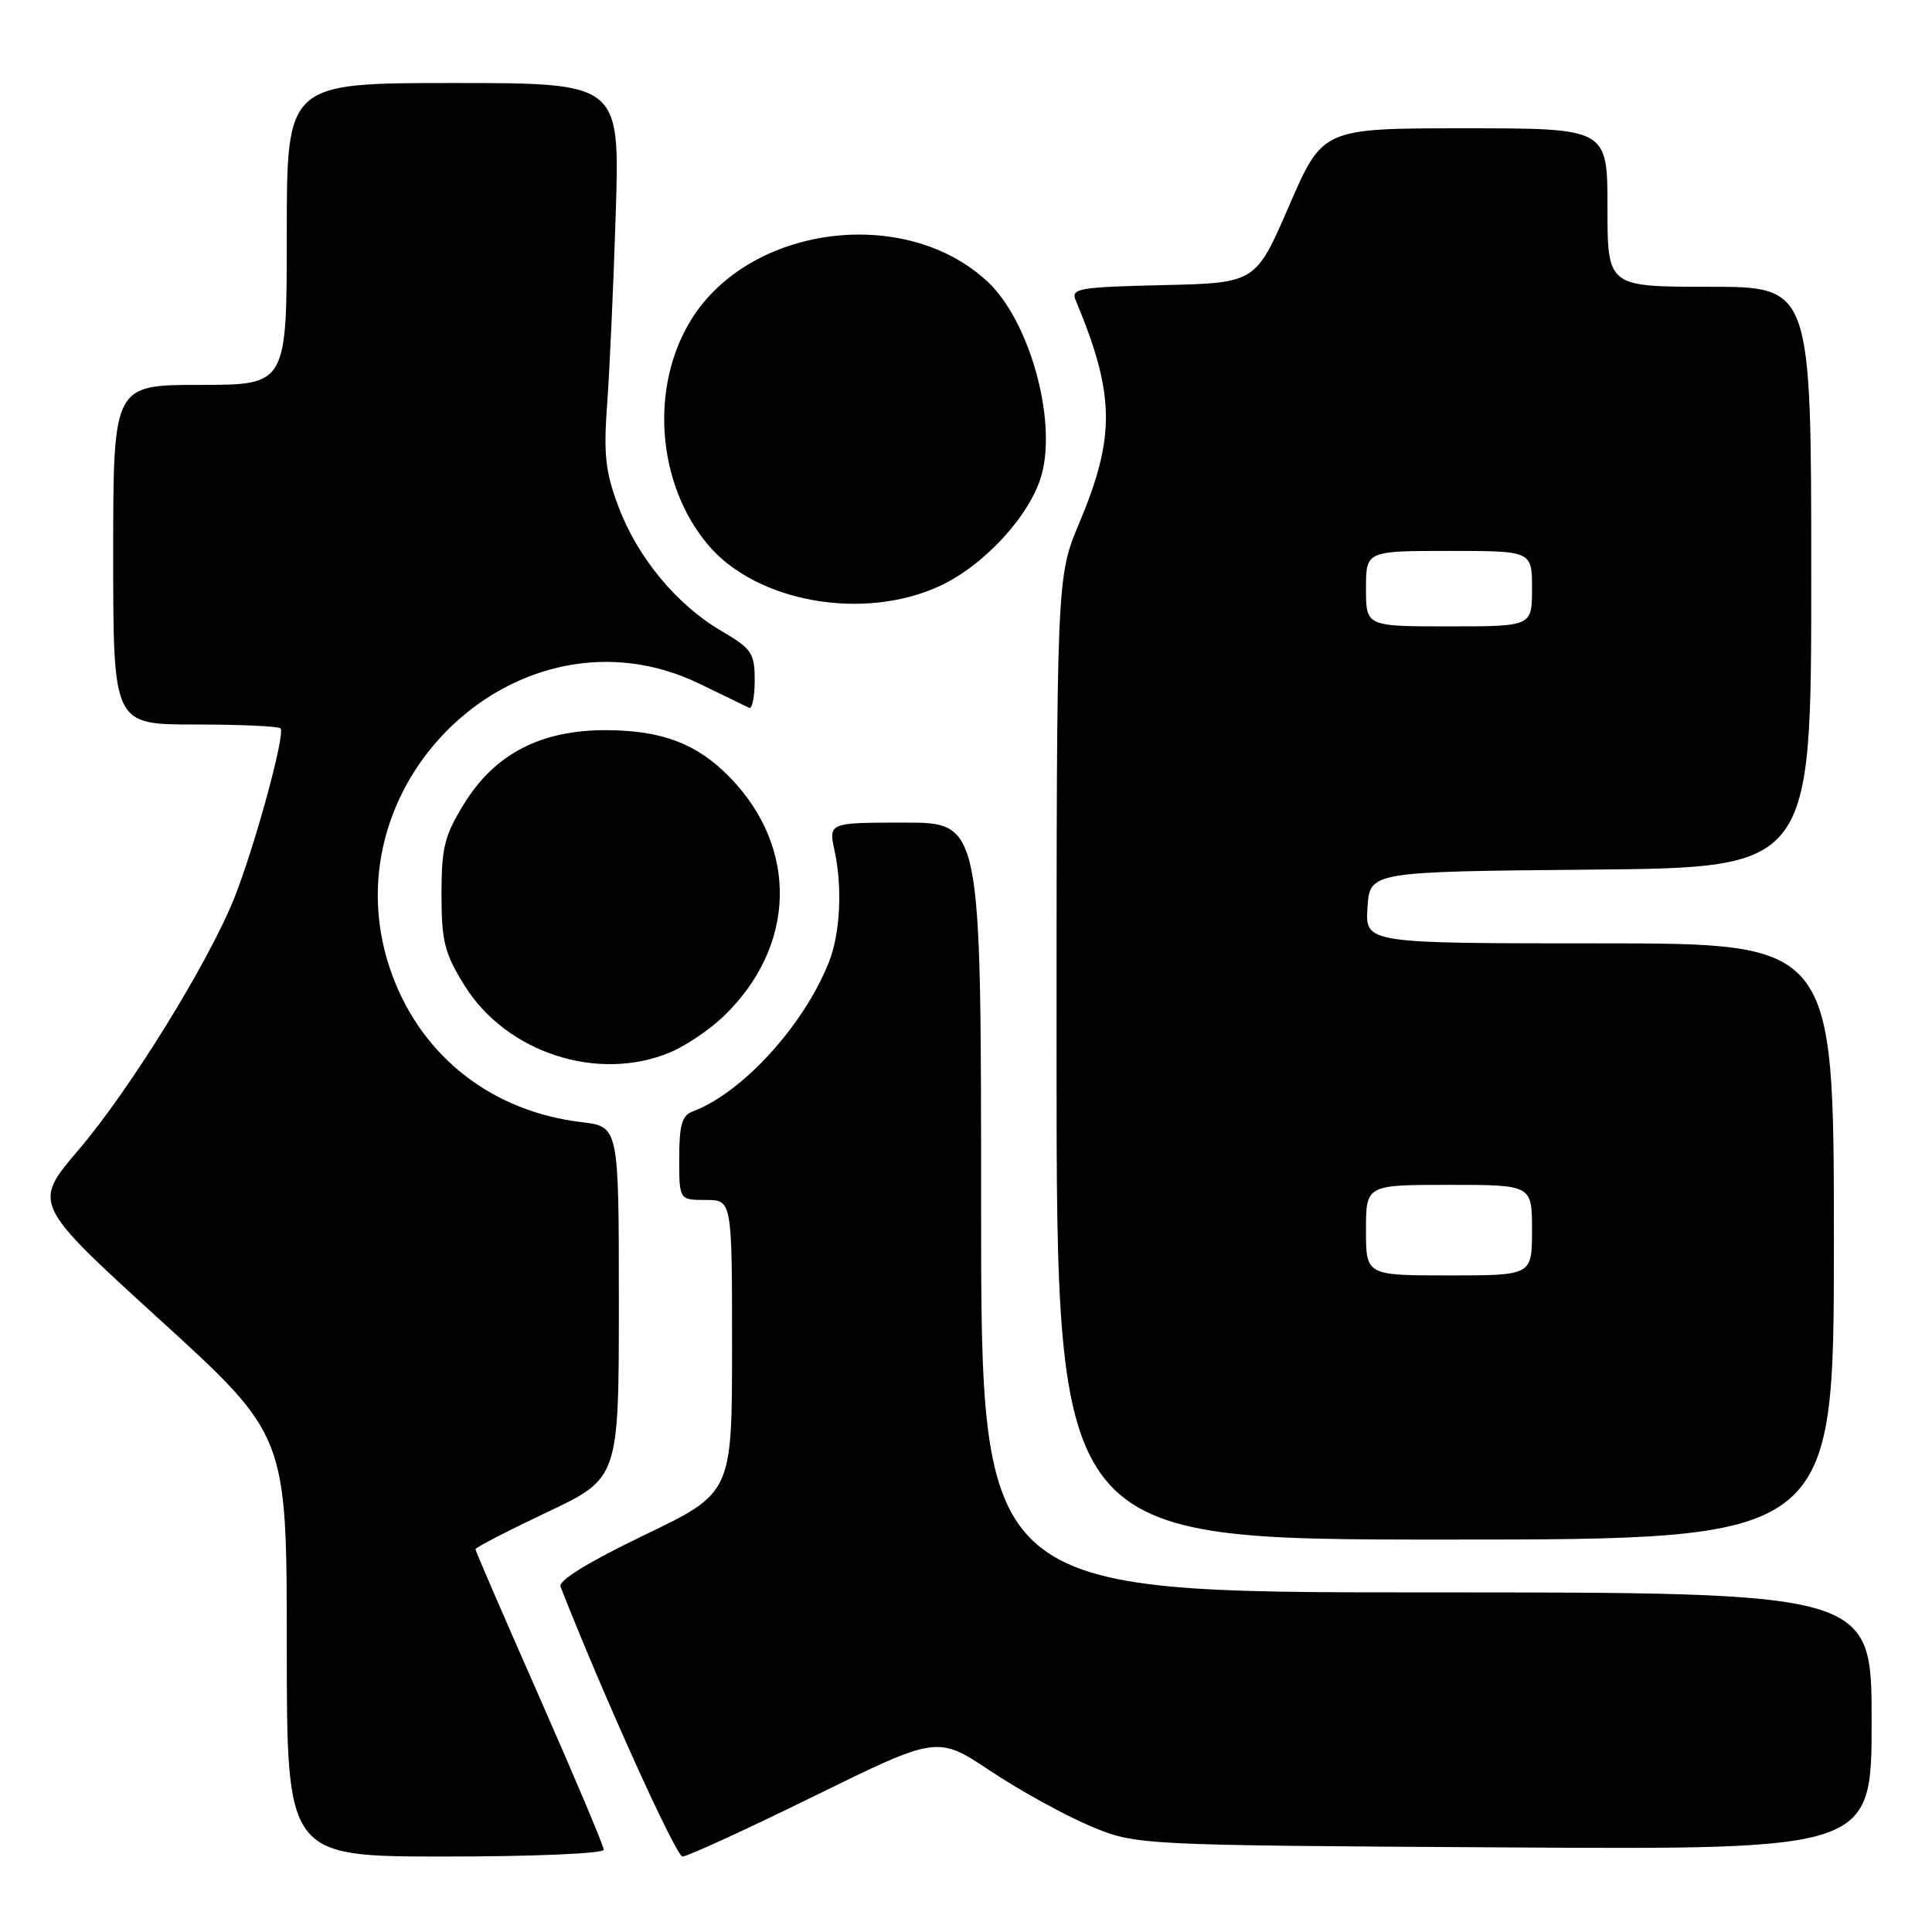 <?xml version="1.0" encoding="UTF-8" standalone="no"?>
<!DOCTYPE svg PUBLIC "-//W3C//DTD SVG 1.1//EN" "http://www.w3.org/Graphics/SVG/1.1/DTD/svg11.dtd" >
<svg xmlns="http://www.w3.org/2000/svg" xmlns:xlink="http://www.w3.org/1999/xlink" version="1.1" viewBox="0 0 256 256">
 <g >
 <path fill="currentColor"
d=" M 80.00 245.10 C 80.00 244.61 76.17 235.54 71.50 224.94 C 66.83 214.35 63.00 205.50 63.00 205.28 C 63.00 205.05 67.28 202.85 72.50 200.37 C 82.00 195.87 82.00 195.87 82.00 172.58 C 82.00 149.28 82.00 149.28 77.06 148.69 C 65.32 147.30 56.07 140.16 52.03 129.36 C 42.59 104.12 68.80 79.08 92.64 90.58 C 95.86 92.13 98.84 93.58 99.25 93.79 C 99.66 94.00 100.00 92.37 100.00 90.18 C 100.00 86.52 99.63 85.98 95.58 83.60 C 89.65 80.13 84.46 73.85 81.94 67.11 C 80.21 62.50 79.96 60.19 80.45 53.53 C 80.78 49.11 81.29 37.74 81.59 28.25 C 82.13 11.00 82.13 11.00 60.06 11.00 C 38.00 11.00 38.00 11.00 38.00 31.00 C 38.00 51.00 38.00 51.00 26.50 51.00 C 15.00 51.00 15.00 51.00 15.00 73.50 C 15.00 96.00 15.00 96.00 25.83 96.00 C 31.79 96.00 36.90 96.23 37.17 96.51 C 37.85 97.19 33.78 112.11 31.04 119.00 C 27.65 127.50 17.20 144.42 10.43 152.34 C 4.32 159.50 4.32 159.50 21.16 174.85 C 38.00 190.20 38.00 190.20 38.00 218.10 C 38.00 246.00 38.00 246.00 59.00 246.00 C 70.75 246.00 80.00 245.60 80.00 245.10 Z  M 107.89 237.99 C 124.21 229.98 124.21 229.98 131.25 234.67 C 135.13 237.25 141.05 240.51 144.40 241.93 C 150.50 244.50 150.50 244.50 199.25 244.79 C 248.00 245.09 248.00 245.09 248.00 228.04 C 248.00 211.00 248.00 211.00 189.00 211.00 C 130.00 211.00 130.00 211.00 130.00 160.00 C 130.00 109.00 130.00 109.00 119.89 109.00 C 109.78 109.00 109.78 109.00 110.59 112.75 C 111.64 117.63 111.33 123.74 109.83 127.50 C 106.47 135.94 98.32 144.85 91.75 147.29 C 90.37 147.80 90.00 149.11 90.00 153.47 C 90.00 159.00 90.00 159.00 93.50 159.00 C 97.00 159.00 97.00 159.00 97.00 178.41 C 97.00 197.82 97.00 197.82 85.39 203.40 C 77.93 206.99 73.96 209.44 74.27 210.24 C 79.87 224.53 89.57 246.00 90.44 246.00 C 91.06 246.00 98.92 242.40 107.89 237.99 Z  M 243.00 164.50 C 243.00 125.00 243.00 125.00 211.95 125.00 C 180.89 125.00 180.89 125.00 181.20 120.25 C 181.50 115.50 181.50 115.50 210.75 115.23 C 240.00 114.97 240.00 114.97 240.00 76.48 C 240.00 38.00 240.00 38.00 226.50 38.00 C 213.00 38.00 213.00 38.00 213.00 27.50 C 213.00 17.00 213.00 17.00 194.13 17.00 C 175.26 17.00 175.26 17.00 170.82 27.25 C 166.38 37.50 166.38 37.50 154.10 37.78 C 142.93 38.04 141.88 38.22 142.53 39.78 C 147.74 52.23 147.84 57.81 143.01 69.30 C 140.00 76.46 140.00 76.46 140.00 140.23 C 140.00 204.00 140.00 204.00 191.50 204.00 C 243.00 204.00 243.00 204.00 243.00 164.50 Z  M 88.78 139.45 C 90.83 138.60 94.00 136.46 95.84 134.70 C 105.50 125.44 105.85 112.39 96.70 102.99 C 92.35 98.53 87.68 96.76 80.23 96.75 C 71.64 96.75 65.57 99.90 61.51 106.48 C 58.90 110.70 58.50 112.29 58.50 118.50 C 58.50 124.72 58.90 126.30 61.52 130.53 C 67.05 139.48 79.19 143.45 88.78 139.45 Z  M 124.56 77.63 C 130.50 74.86 136.61 68.16 138.04 62.84 C 140.03 55.45 136.37 42.46 130.85 37.31 C 119.96 27.16 99.34 29.82 91.58 42.37 C 86.07 51.28 87.03 64.13 93.81 72.18 C 100.23 79.82 114.45 82.33 124.56 77.63 Z  M 181.00 163.00 C 181.00 157.00 181.00 157.00 192.00 157.00 C 203.00 157.00 203.00 157.00 203.00 163.00 C 203.00 169.00 203.00 169.00 192.00 169.00 C 181.00 169.00 181.00 169.00 181.00 163.00 Z  M 181.00 78.00 C 181.00 73.00 181.00 73.00 192.00 73.00 C 203.00 73.00 203.00 73.00 203.00 78.00 C 203.00 83.00 203.00 83.00 192.00 83.00 C 181.00 83.00 181.00 83.00 181.00 78.00 Z "/>
</g>
</svg>